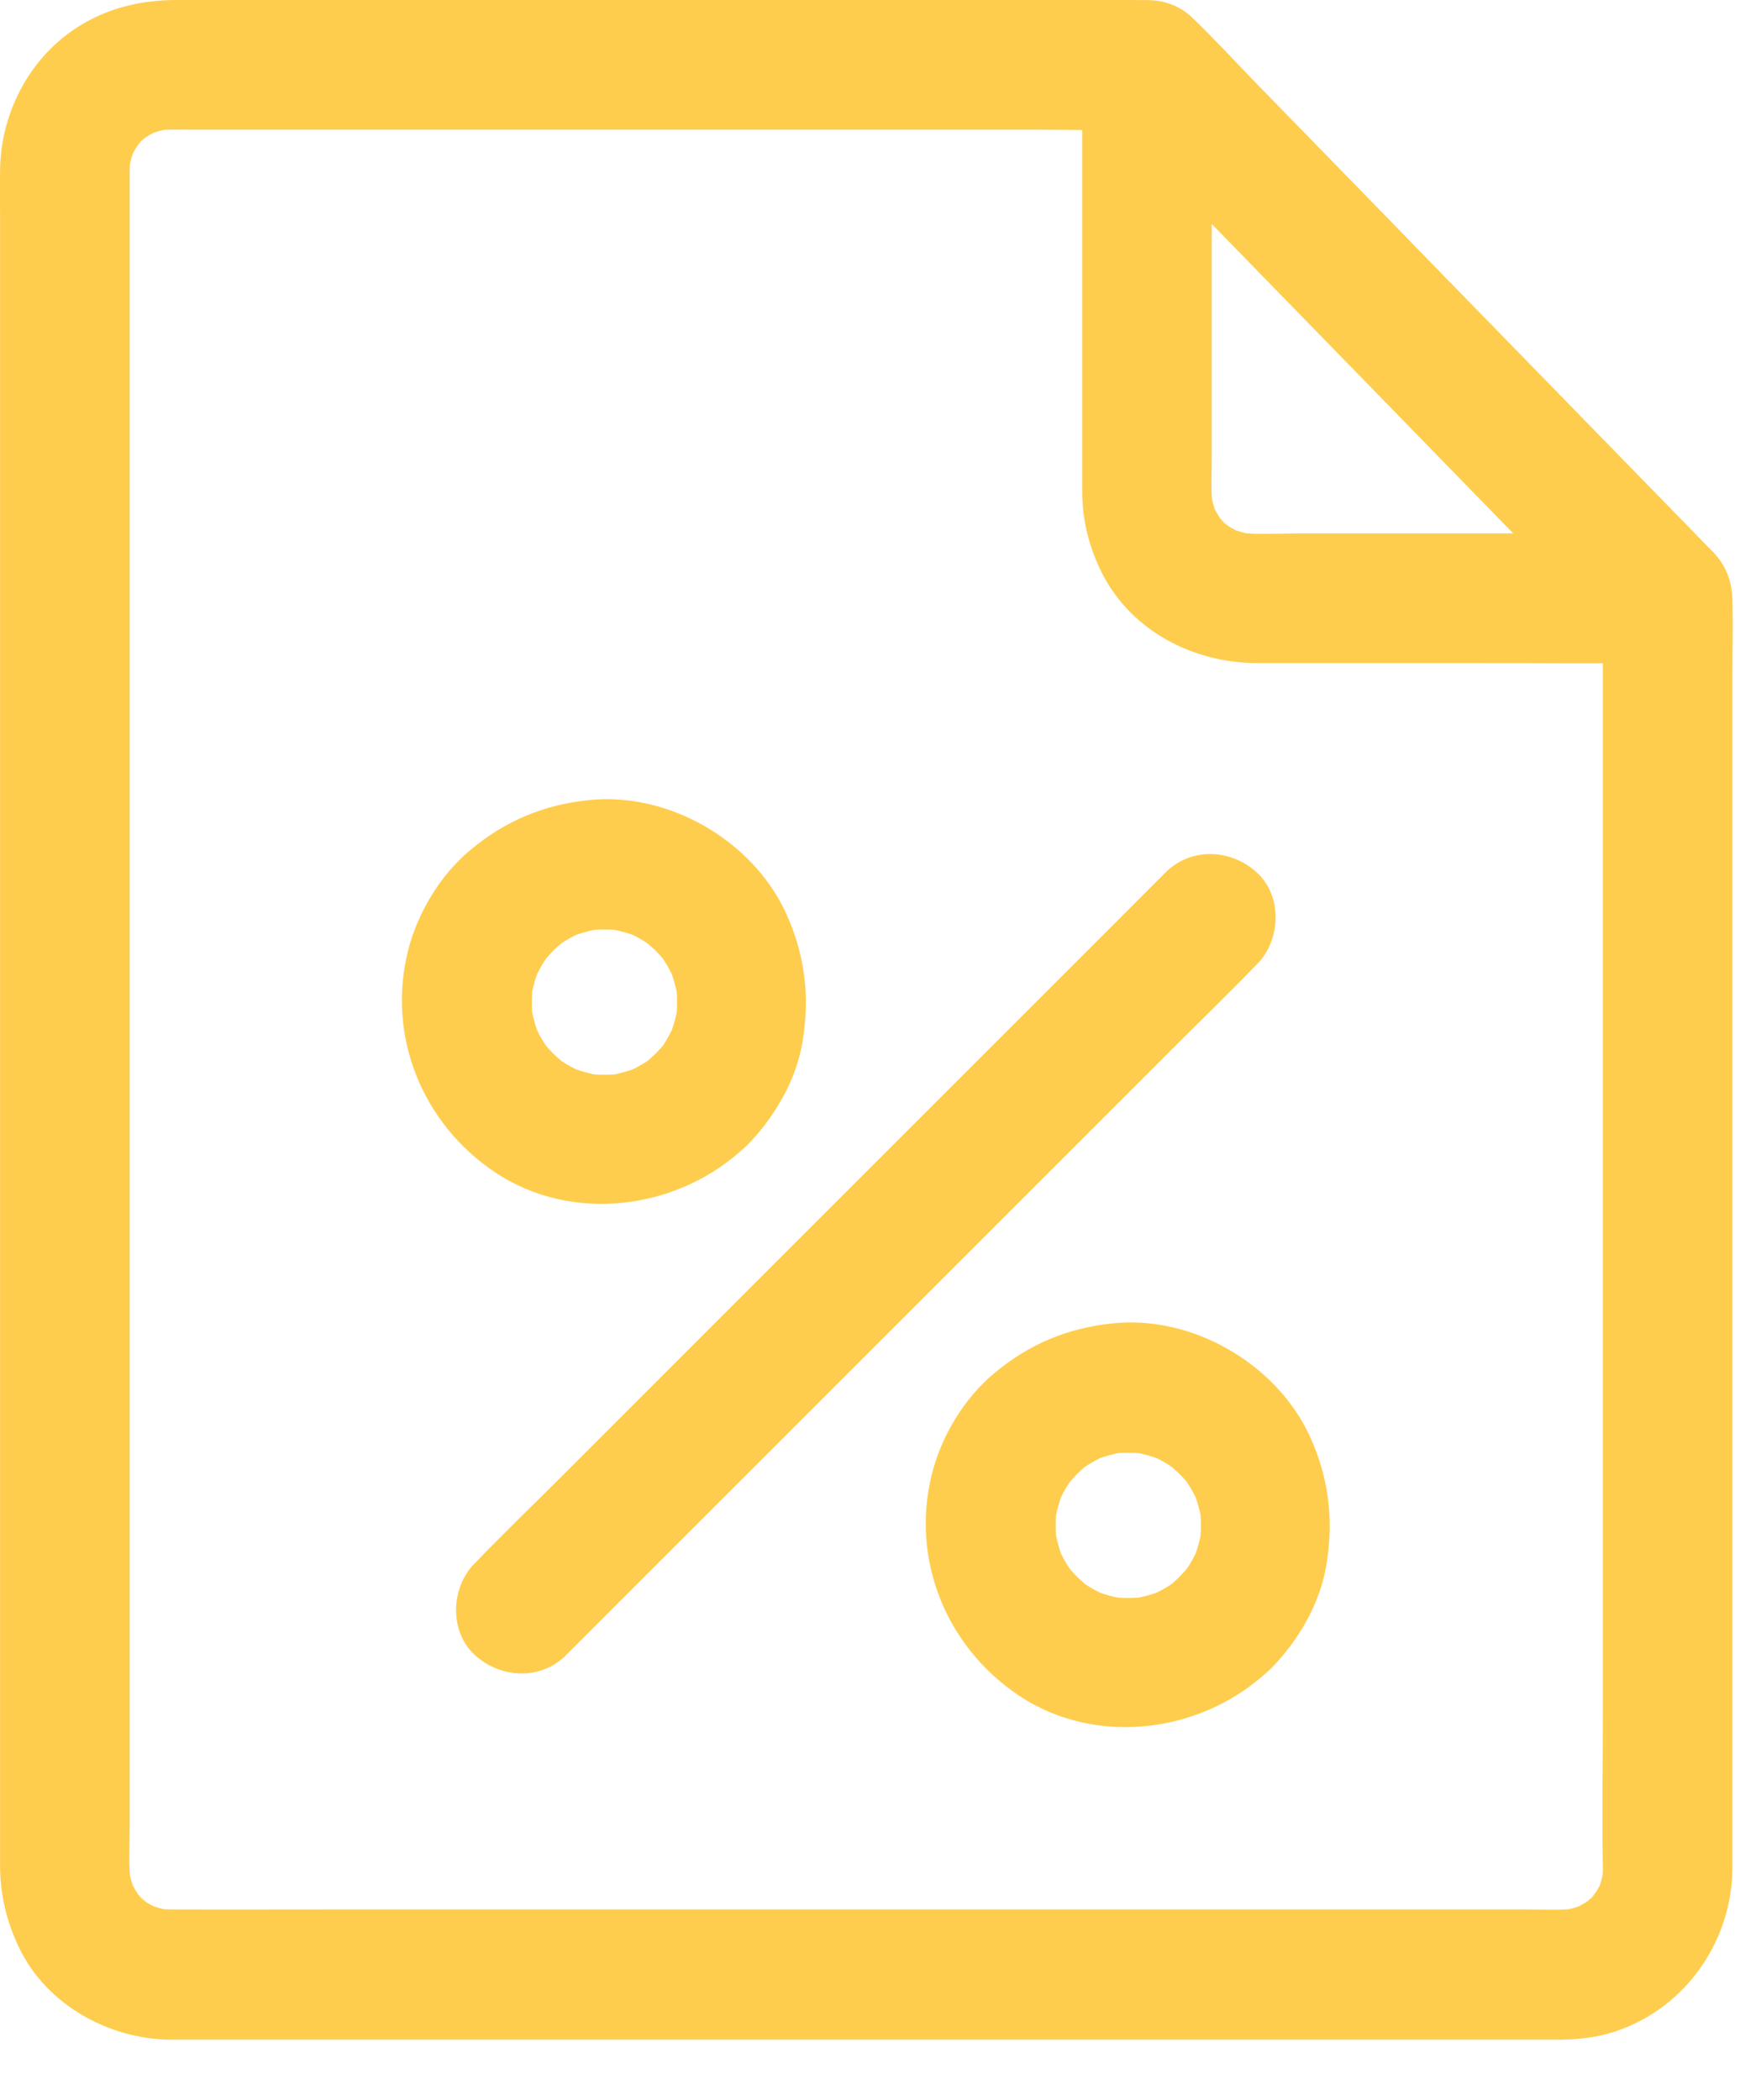 <svg width="26" height="31" viewBox="0 0 26 31" fill="none" xmlns="http://www.w3.org/2000/svg">
<path d="M17.206 12.882C16.868 13.22 16.53 13.559 16.192 13.897C15.381 14.707 14.568 15.52 13.758 16.33C12.775 17.313 11.796 18.292 10.814 19.274C9.966 20.123 9.117 20.971 8.269 21.82C7.857 22.231 7.433 22.639 7.028 23.06C7.022 23.067 7.015 23.073 7.009 23.079C6.655 23.433 6.629 24.084 7.009 24.432C7.392 24.782 7.985 24.811 8.361 24.432C8.699 24.094 9.037 23.756 9.375 23.417C10.186 22.607 10.999 21.794 11.809 20.984C12.791 20.001 13.771 19.022 14.753 18.04C15.601 17.192 16.45 16.343 17.298 15.495C17.71 15.083 18.134 14.675 18.539 14.254C18.545 14.248 18.552 14.241 18.558 14.235C18.912 13.881 18.938 13.23 18.558 12.882C18.178 12.532 17.585 12.503 17.206 12.882Z" fill="#FFCD4D"/>
<path d="M9.682 15.552C9.637 15.597 9.592 15.635 9.544 15.677C9.423 15.785 9.758 15.53 9.557 15.664C9.458 15.731 9.353 15.785 9.245 15.833C9.321 15.801 9.398 15.769 9.474 15.737C9.299 15.81 9.117 15.861 8.929 15.887C9.015 15.874 9.098 15.865 9.184 15.852C9.012 15.871 8.84 15.871 8.664 15.852C8.75 15.865 8.833 15.874 8.919 15.887C8.731 15.861 8.549 15.81 8.374 15.737C8.45 15.769 8.527 15.801 8.604 15.833C8.495 15.785 8.39 15.731 8.291 15.664C8.09 15.53 8.422 15.785 8.304 15.677C8.259 15.635 8.211 15.597 8.167 15.552C8.122 15.508 8.084 15.463 8.042 15.415C7.934 15.294 8.189 15.629 8.055 15.428C7.988 15.329 7.934 15.224 7.886 15.115C7.918 15.192 7.95 15.268 7.982 15.345C7.908 15.169 7.857 14.988 7.832 14.799C7.844 14.886 7.854 14.968 7.867 15.055C7.848 14.882 7.848 14.71 7.867 14.535C7.854 14.621 7.844 14.704 7.832 14.79C7.857 14.602 7.908 14.42 7.982 14.244C7.95 14.321 7.918 14.398 7.886 14.474C7.934 14.366 7.988 14.26 8.055 14.162C8.189 13.96 7.934 14.292 8.042 14.174C8.084 14.13 8.122 14.082 8.167 14.037C8.211 13.992 8.256 13.954 8.304 13.913C8.425 13.804 8.09 14.059 8.291 13.925C8.39 13.858 8.495 13.804 8.604 13.756C8.527 13.788 8.45 13.82 8.374 13.852C8.549 13.779 8.731 13.728 8.919 13.702C8.833 13.715 8.75 13.725 8.664 13.737C8.836 13.718 9.009 13.718 9.184 13.737C9.098 13.725 9.015 13.715 8.929 13.702C9.117 13.728 9.299 13.779 9.474 13.852C9.398 13.82 9.321 13.788 9.245 13.756C9.353 13.804 9.458 13.858 9.557 13.925C9.758 14.059 9.426 13.804 9.544 13.913C9.589 13.954 9.637 13.992 9.682 14.037C9.726 14.082 9.765 14.126 9.806 14.174C9.914 14.295 9.659 13.96 9.793 14.162C9.86 14.26 9.914 14.366 9.962 14.474C9.93 14.398 9.899 14.321 9.867 14.244C9.94 14.42 9.991 14.602 10.017 14.79C10.004 14.704 9.994 14.621 9.981 14.535C10.001 14.707 10.001 14.879 9.981 15.055C9.994 14.968 10.004 14.886 10.017 14.799C9.991 14.988 9.94 15.169 9.867 15.345C9.899 15.268 9.93 15.192 9.962 15.115C9.914 15.224 9.86 15.329 9.793 15.428C9.659 15.629 9.914 15.297 9.806 15.415C9.768 15.463 9.726 15.508 9.682 15.552C9.331 15.909 9.299 16.554 9.682 16.904C10.061 17.252 10.661 17.287 11.034 16.904C11.439 16.49 11.758 15.944 11.851 15.367C11.959 14.7 11.882 14.075 11.595 13.46C11.098 12.401 9.87 11.693 8.702 11.811C8.033 11.878 7.459 12.117 6.942 12.551C6.495 12.924 6.164 13.479 6.023 14.04C5.711 15.297 6.234 16.582 7.299 17.3C8.457 18.081 10.055 17.858 11.034 16.901C11.391 16.55 11.41 15.893 11.034 15.549C10.651 15.198 10.064 15.179 9.682 15.552Z" fill="#FFCD4D"/>
<path d="M17.416 23.277C17.372 23.322 17.327 23.36 17.279 23.401C17.158 23.51 17.493 23.255 17.292 23.389C17.193 23.456 17.088 23.51 16.979 23.558C17.056 23.526 17.132 23.494 17.209 23.462C17.034 23.535 16.852 23.587 16.663 23.612C16.75 23.599 16.833 23.59 16.919 23.577C16.746 23.596 16.574 23.596 16.399 23.577C16.485 23.59 16.568 23.599 16.654 23.612C16.466 23.587 16.284 23.535 16.108 23.462C16.185 23.494 16.262 23.526 16.338 23.558C16.23 23.51 16.125 23.456 16.026 23.389C15.825 23.255 16.156 23.51 16.038 23.401C15.994 23.36 15.946 23.322 15.901 23.277C15.857 23.232 15.818 23.188 15.777 23.14C15.668 23.019 15.924 23.354 15.79 23.153C15.723 23.054 15.668 22.949 15.62 22.84C15.652 22.917 15.684 22.993 15.716 23.07C15.643 22.894 15.592 22.712 15.566 22.524C15.579 22.61 15.589 22.693 15.601 22.779C15.582 22.607 15.582 22.435 15.601 22.26C15.589 22.346 15.579 22.429 15.566 22.515C15.592 22.327 15.643 22.145 15.716 21.969C15.684 22.046 15.652 22.122 15.62 22.199C15.668 22.091 15.723 21.985 15.79 21.887C15.924 21.686 15.668 22.017 15.777 21.899C15.818 21.855 15.857 21.807 15.901 21.762C15.946 21.717 15.991 21.679 16.038 21.638C16.16 21.529 15.825 21.784 16.026 21.65C16.125 21.583 16.23 21.529 16.338 21.481C16.262 21.513 16.185 21.545 16.108 21.577C16.284 21.504 16.466 21.453 16.654 21.427C16.568 21.44 16.485 21.45 16.399 21.462C16.571 21.443 16.743 21.443 16.919 21.462C16.833 21.45 16.75 21.44 16.663 21.427C16.852 21.453 17.034 21.504 17.209 21.577C17.132 21.545 17.056 21.513 16.979 21.481C17.088 21.529 17.193 21.583 17.292 21.65C17.493 21.784 17.161 21.529 17.279 21.638C17.324 21.679 17.372 21.717 17.416 21.762C17.461 21.807 17.499 21.851 17.541 21.899C17.649 22.02 17.394 21.686 17.528 21.887C17.595 21.985 17.649 22.091 17.697 22.199C17.665 22.122 17.633 22.046 17.601 21.969C17.675 22.145 17.726 22.327 17.751 22.515C17.738 22.429 17.729 22.346 17.716 22.26C17.735 22.432 17.735 22.604 17.716 22.779C17.729 22.693 17.738 22.61 17.751 22.524C17.726 22.712 17.675 22.894 17.601 23.07C17.633 22.993 17.665 22.917 17.697 22.84C17.649 22.949 17.595 23.054 17.528 23.153C17.394 23.354 17.649 23.022 17.541 23.14C17.499 23.188 17.458 23.232 17.416 23.277C17.065 23.634 17.034 24.279 17.416 24.629C17.796 24.977 18.395 25.012 18.769 24.629C19.174 24.215 19.493 23.669 19.585 23.092C19.694 22.425 19.617 21.8 19.33 21.185C18.832 20.126 17.604 19.418 16.437 19.536C15.767 19.603 15.193 19.842 14.676 20.276C14.23 20.649 13.898 21.204 13.758 21.765C13.445 23.022 13.968 24.307 15.034 25.025C16.192 25.806 17.789 25.583 18.769 24.626C19.126 24.275 19.145 23.618 18.769 23.274C18.383 22.923 17.799 22.904 17.416 23.277Z" fill="#FFCD4D"/>
<path d="M25.578 27.602C25.578 27.344 25.578 27.085 25.578 26.827C25.578 26.145 25.578 25.462 25.578 24.779C25.578 23.81 25.578 22.84 25.578 21.874C25.578 20.754 25.578 19.638 25.578 18.518C25.578 17.389 25.578 16.257 25.578 15.128C25.578 14.123 25.578 13.118 25.578 12.114C25.578 11.371 25.578 10.627 25.578 9.888C25.578 9.546 25.588 9.202 25.578 8.861C25.572 8.593 25.476 8.357 25.294 8.156C25.269 8.127 25.24 8.098 25.211 8.073C25.052 7.907 24.892 7.744 24.73 7.578C24.111 6.944 23.489 6.306 22.87 5.671C22.082 4.864 21.295 4.054 20.507 3.247C19.831 2.552 19.151 1.859 18.475 1.164C18.188 0.871 17.914 0.558 17.614 0.281C17.33 0.019 17.043 0 16.705 0C16.472 0 16.239 0 16.01 0C15.196 0 14.383 0 13.57 0C12.485 0 11.398 0 10.313 0C9.187 0 8.061 0 6.935 0C6.001 0 5.07 0 4.135 0C3.628 0 3.118 0 2.61 0C2.142 0 1.692 0.092 1.277 0.322C0.486 0.756 0.011 1.62 0.001 2.51C-0.002 2.746 0.001 2.982 0.001 3.218C0.001 3.789 0.001 4.36 0.001 4.931C0.001 5.76 0.001 6.59 0.001 7.419C0.001 8.43 0.001 9.441 0.001 10.452C0.001 11.568 0.001 12.685 0.001 13.798C0.001 14.943 0.001 16.085 0.001 17.23C0.001 18.324 0.001 19.421 0.001 20.515C0.001 21.485 0.001 22.454 0.001 23.424C0.001 24.192 0.001 24.958 0.001 25.727C0.001 26.215 0.001 26.703 0.001 27.191C0.001 27.305 0.001 27.42 0.001 27.538C0.001 27.969 0.097 28.371 0.285 28.76C0.687 29.596 1.606 30.103 2.512 30.112C2.595 30.112 2.674 30.112 2.757 30.112C3.239 30.112 3.724 30.112 4.205 30.112C5.019 30.112 5.835 30.112 6.648 30.112C7.679 30.112 8.712 30.112 9.742 30.112C10.874 30.112 12.01 30.112 13.142 30.112C14.265 30.112 15.388 30.112 16.507 30.112C17.502 30.112 18.501 30.112 19.496 30.112C20.252 30.112 21.008 30.112 21.764 30.112C22.165 30.112 22.567 30.112 22.969 30.112C23.227 30.112 23.492 30.093 23.741 30.023C24.822 29.72 25.562 28.715 25.578 27.602C25.585 27.101 25.132 26.623 24.621 26.645C24.098 26.668 23.671 27.066 23.665 27.602C23.665 27.675 23.658 27.749 23.649 27.822C23.661 27.736 23.671 27.653 23.684 27.567C23.665 27.695 23.629 27.819 23.582 27.94C23.613 27.864 23.645 27.787 23.677 27.711C23.639 27.8 23.594 27.889 23.54 27.969C23.486 28.052 23.413 28.081 23.591 27.908C23.556 27.94 23.527 27.982 23.492 28.017C23.483 28.026 23.393 28.119 23.384 28.116C23.39 28.119 23.613 27.953 23.444 28.065C23.361 28.119 23.275 28.163 23.186 28.202C23.263 28.17 23.339 28.138 23.416 28.106C23.294 28.154 23.173 28.189 23.043 28.208C23.129 28.195 23.212 28.186 23.298 28.173C23.058 28.205 22.806 28.189 22.567 28.189C22.076 28.189 21.585 28.189 21.091 28.189C19.442 28.189 17.796 28.189 16.147 28.189C14.144 28.189 12.144 28.189 10.141 28.189C8.415 28.189 6.693 28.189 4.968 28.189C4.154 28.189 3.341 28.192 2.524 28.189C2.445 28.189 2.362 28.183 2.282 28.173C2.368 28.186 2.451 28.195 2.537 28.208C2.41 28.189 2.285 28.154 2.164 28.106C2.24 28.138 2.317 28.17 2.394 28.202C2.304 28.163 2.215 28.119 2.135 28.065C2.052 28.01 2.024 27.937 2.196 28.116C2.164 28.081 2.122 28.052 2.087 28.017C2.078 28.007 1.985 27.918 1.988 27.908C1.985 27.915 2.151 28.138 2.04 27.969C1.985 27.886 1.941 27.8 1.902 27.711C1.934 27.787 1.966 27.864 1.998 27.94C1.95 27.819 1.915 27.698 1.896 27.567C1.909 27.653 1.918 27.736 1.931 27.822C1.896 27.545 1.915 27.251 1.915 26.974C1.915 26.371 1.915 25.768 1.915 25.169C1.915 24.263 1.915 23.36 1.915 22.454C1.915 21.351 1.915 20.247 1.915 19.143C1.915 17.928 1.915 16.713 1.915 15.498C1.915 14.276 1.915 13.055 1.915 11.833C1.915 10.691 1.915 9.546 1.915 8.404C1.915 7.444 1.915 6.487 1.915 5.527C1.915 4.842 1.915 4.156 1.915 3.467C1.915 3.154 1.915 2.842 1.915 2.529C1.915 2.446 1.922 2.363 1.931 2.281C1.918 2.367 1.909 2.45 1.896 2.536C1.915 2.408 1.95 2.284 1.998 2.163C1.966 2.239 1.934 2.316 1.902 2.392C1.941 2.303 1.985 2.214 2.04 2.134C2.094 2.051 2.167 2.022 1.988 2.194C2.024 2.163 2.052 2.121 2.087 2.086C2.097 2.076 2.186 1.984 2.196 1.987C2.189 1.984 1.966 2.15 2.135 2.038C2.218 1.984 2.304 1.939 2.394 1.901C2.317 1.933 2.24 1.965 2.164 1.997C2.285 1.949 2.406 1.914 2.537 1.895C2.451 1.907 2.368 1.917 2.282 1.93C2.467 1.907 2.655 1.914 2.843 1.914C3.181 1.914 3.519 1.914 3.861 1.914C5.006 1.914 6.151 1.914 7.296 1.914C8.696 1.914 10.096 1.914 11.493 1.914C12.709 1.914 13.924 1.914 15.139 1.914C15.729 1.914 16.325 1.93 16.916 1.914C16.925 1.914 16.931 1.914 16.941 1.914C16.715 1.821 16.491 1.726 16.265 1.633C16.52 1.895 16.772 2.153 17.027 2.414C17.636 3.04 18.249 3.668 18.858 4.293C19.598 5.052 20.335 5.808 21.075 6.567C21.716 7.227 22.36 7.885 23.001 8.545C23.311 8.864 23.613 9.192 23.932 9.502C23.936 9.505 23.942 9.511 23.945 9.514C23.853 9.288 23.757 9.065 23.665 8.838C23.665 9.463 23.665 10.092 23.665 10.717C23.665 12.21 23.665 13.702 23.665 15.195C23.665 17 23.665 18.802 23.665 20.608C23.665 22.17 23.665 23.736 23.665 25.299C23.665 26.058 23.652 26.817 23.665 27.577C23.665 27.586 23.665 27.599 23.665 27.608C23.665 28.109 24.105 28.588 24.621 28.565C25.141 28.537 25.578 28.138 25.578 27.602Z" fill="#FFCD4D"/>
<path d="M25.297 8.156C25.042 7.894 24.79 7.636 24.535 7.374C23.926 6.749 23.314 6.121 22.704 5.496C21.965 4.736 21.224 3.981 20.488 3.221C19.847 2.561 19.202 1.904 18.561 1.244C18.252 0.925 17.949 0.596 17.63 0.287C17.627 0.284 17.62 0.277 17.617 0.274C17.349 -2.26069e-05 16.919 -0.07 16.571 0.077C16.22 0.226 15.978 0.571 15.978 0.954C15.978 1.777 15.978 2.599 15.978 3.422C15.978 4.587 15.978 5.747 15.978 6.912C15.978 7.027 15.978 7.138 15.978 7.253C15.978 7.687 16.083 8.092 16.277 8.475C16.715 9.323 17.63 9.789 18.561 9.789C19.579 9.789 20.596 9.789 21.614 9.789C22.596 9.789 23.581 9.798 24.564 9.789C24.583 9.789 24.599 9.789 24.618 9.789C25.119 9.789 25.597 9.348 25.575 8.832C25.553 8.312 25.154 7.875 24.618 7.875C23.91 7.875 23.199 7.875 22.491 7.875C21.378 7.875 20.264 7.875 19.151 7.875C18.858 7.875 18.549 7.897 18.258 7.859C18.344 7.872 18.427 7.881 18.513 7.894C18.386 7.875 18.261 7.84 18.14 7.792C18.217 7.824 18.293 7.856 18.37 7.888C18.281 7.849 18.191 7.805 18.111 7.751C18.029 7.696 18 7.623 18.172 7.802C18.14 7.766 18.099 7.738 18.064 7.703C18.054 7.693 17.962 7.604 17.965 7.594C17.962 7.601 18.128 7.824 18.016 7.655C17.962 7.572 17.917 7.486 17.879 7.396C17.911 7.473 17.942 7.55 17.974 7.626C17.927 7.505 17.891 7.384 17.872 7.253C17.885 7.339 17.895 7.422 17.907 7.508C17.875 7.256 17.891 6.991 17.891 6.739C17.891 6.242 17.891 5.744 17.891 5.247C17.891 4.086 17.891 2.922 17.891 1.761C17.891 1.493 17.891 1.225 17.891 0.957C17.346 1.183 16.804 1.407 16.258 1.633C16.514 1.895 16.765 2.153 17.021 2.414C17.63 3.04 18.242 3.668 18.852 4.293C19.591 5.052 20.331 5.808 21.068 6.567C21.709 7.227 22.354 7.884 22.995 8.545C23.304 8.864 23.61 9.189 23.926 9.502C23.929 9.505 23.936 9.511 23.939 9.514C24.29 9.875 24.947 9.891 25.291 9.514C25.652 9.122 25.671 8.538 25.297 8.156Z" fill="#FFCD4D"/>
</svg>
